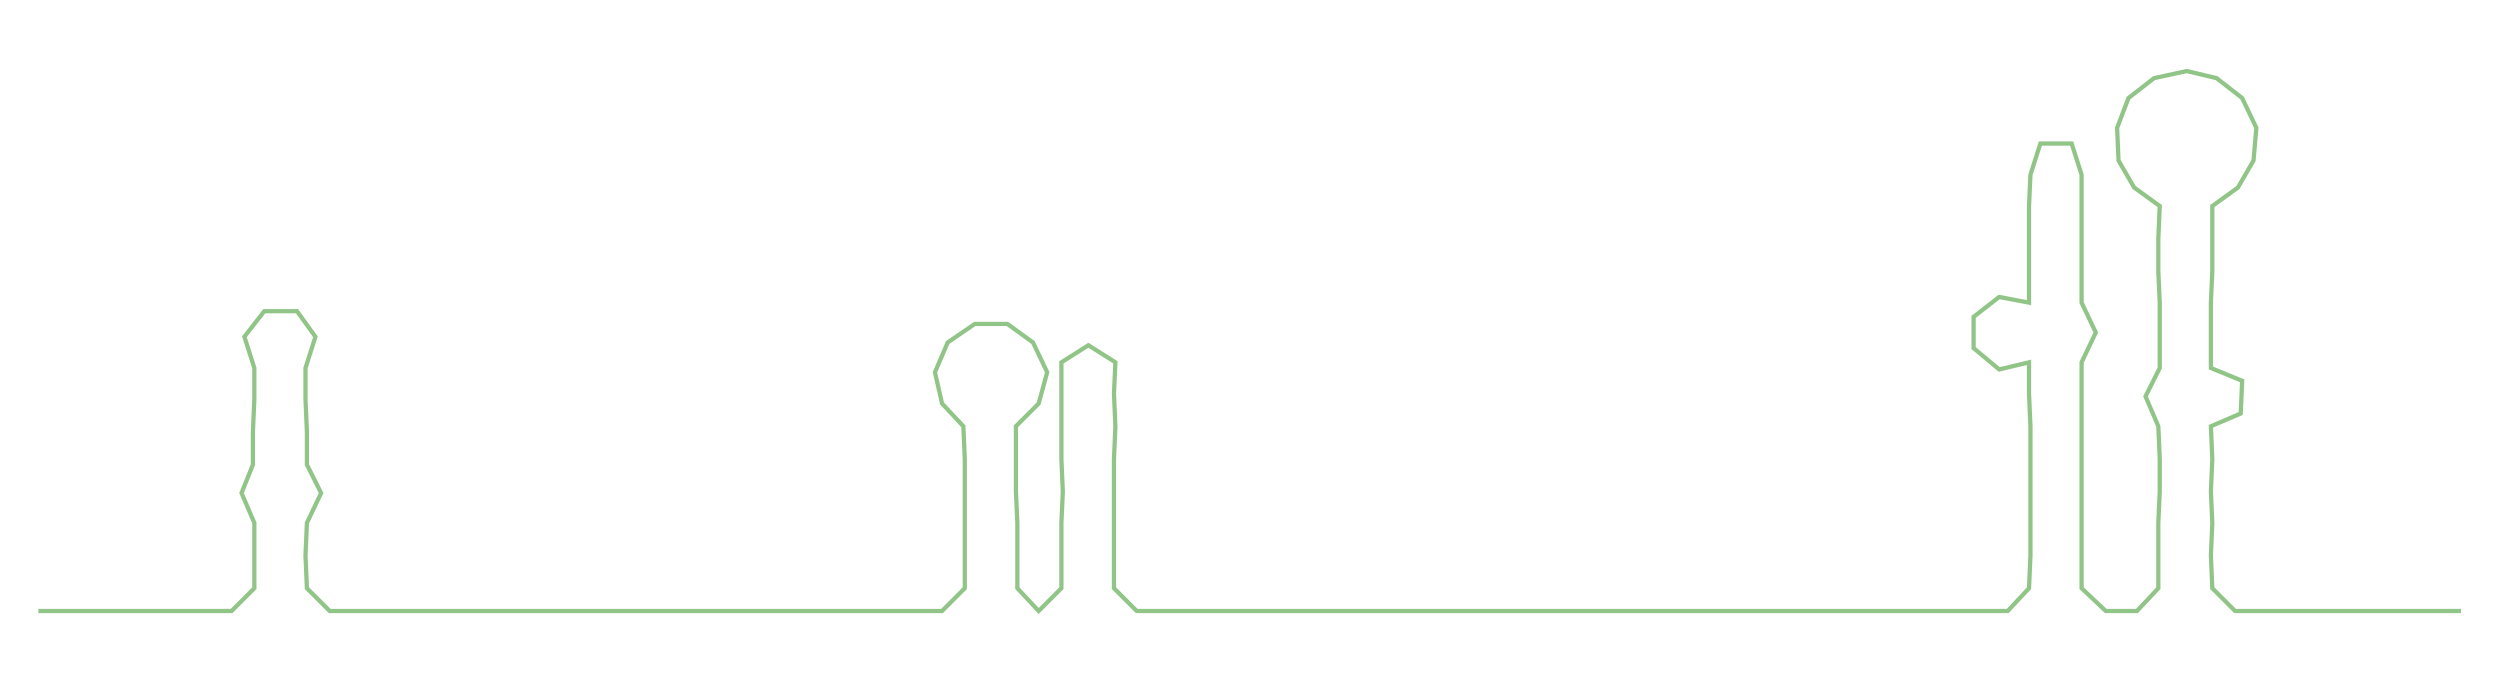 <ns0:svg xmlns:ns0="http://www.w3.org/2000/svg" width="300px" height="81.858px" viewBox="0 0 1759.47 480.09"><ns0:path style="stroke:#91c587;stroke-width:3px;fill:none;" d="M27 430 L27 430 L50 430 L72 430 L95 430 L118 430 L140 430 L163 430 L179 414 L179 391 L179 368 L170 347 L178 327 L178 304 L179 281 L179 259 L172 237 L186 219 L209 219 L222 237 L215 259 L215 281 L216 304 L216 327 L226 347 L216 368 L215 391 L216 414 L232 430 L254 430 L278 430 L300 430 L322 430 L345 430 L367 430 L390 430 L414 430 L435 430 L459 430 L482 430 L504 430 L527 430 L549 430 L571 430 L595 430 L617 430 L640 430 L663 430 L679 414 L679 391 L679 368 L679 346 L679 323 L678 300 L663 284 L658 262 L667 241 L686 228 L709 228 L727 241 L737 262 L731 284 L715 300 L715 323 L715 346 L716 368 L716 391 L716 414 L731 430 L747 414 L747 391 L747 368 L748 346 L747 323 L747 300 L747 277 L747 255 L766 243 L785 255 L784 277 L785 300 L784 323 L784 346 L784 368 L784 391 L784 414 L800 430 L823 430 L845 430 L868 430 L892 430 L914 430 L937 430 L959 430 L982 430 L1005 430 L1028 430 L1050 430 L1072 430 L1095 430 L1117 430 L1141 430 L1163 430 L1186 430 L1208 430 L1231 430 L1254 430 L1276 430 L1300 430 L1323 430 L1345 430 L1367 430 L1390 430 L1413 430 L1428 414 L1429 391 L1429 368 L1429 346 L1429 323 L1429 300 L1428 277 L1428 255 L1407 260 L1389 245 L1389 223 L1407 209 L1428 213 L1428 191 L1428 168 L1428 145 L1429 123 L1436 101 L1458 101 L1465 123 L1465 145 L1465 168 L1465 191 L1465 213 L1475 234 L1465 255 L1465 277 L1465 300 L1465 323 L1465 346 L1465 368 L1465 391 L1465 414 L1482 430 L1504 430 L1519 414 L1519 391 L1519 368 L1520 346 L1520 323 L1519 300 L1510 279 L1520 259 L1520 236 L1520 213 L1519 191 L1519 168 L1520 145 L1502 132 L1491 113 L1490 90 L1498 69 L1516 55 L1539 50 L1560 55 L1578 69 L1588 90 L1586 113 L1575 132 L1557 145 L1557 168 L1557 191 L1556 213 L1556 236 L1556 259 L1578 268 L1577 291 L1556 300 L1557 323 L1556 346 L1557 368 L1556 391 L1557 414 L1573 430 L1596 430 L1618 430 L1641 430 L1664 430 L1686 430 L1709 430 L1732 430" /></ns0:svg>